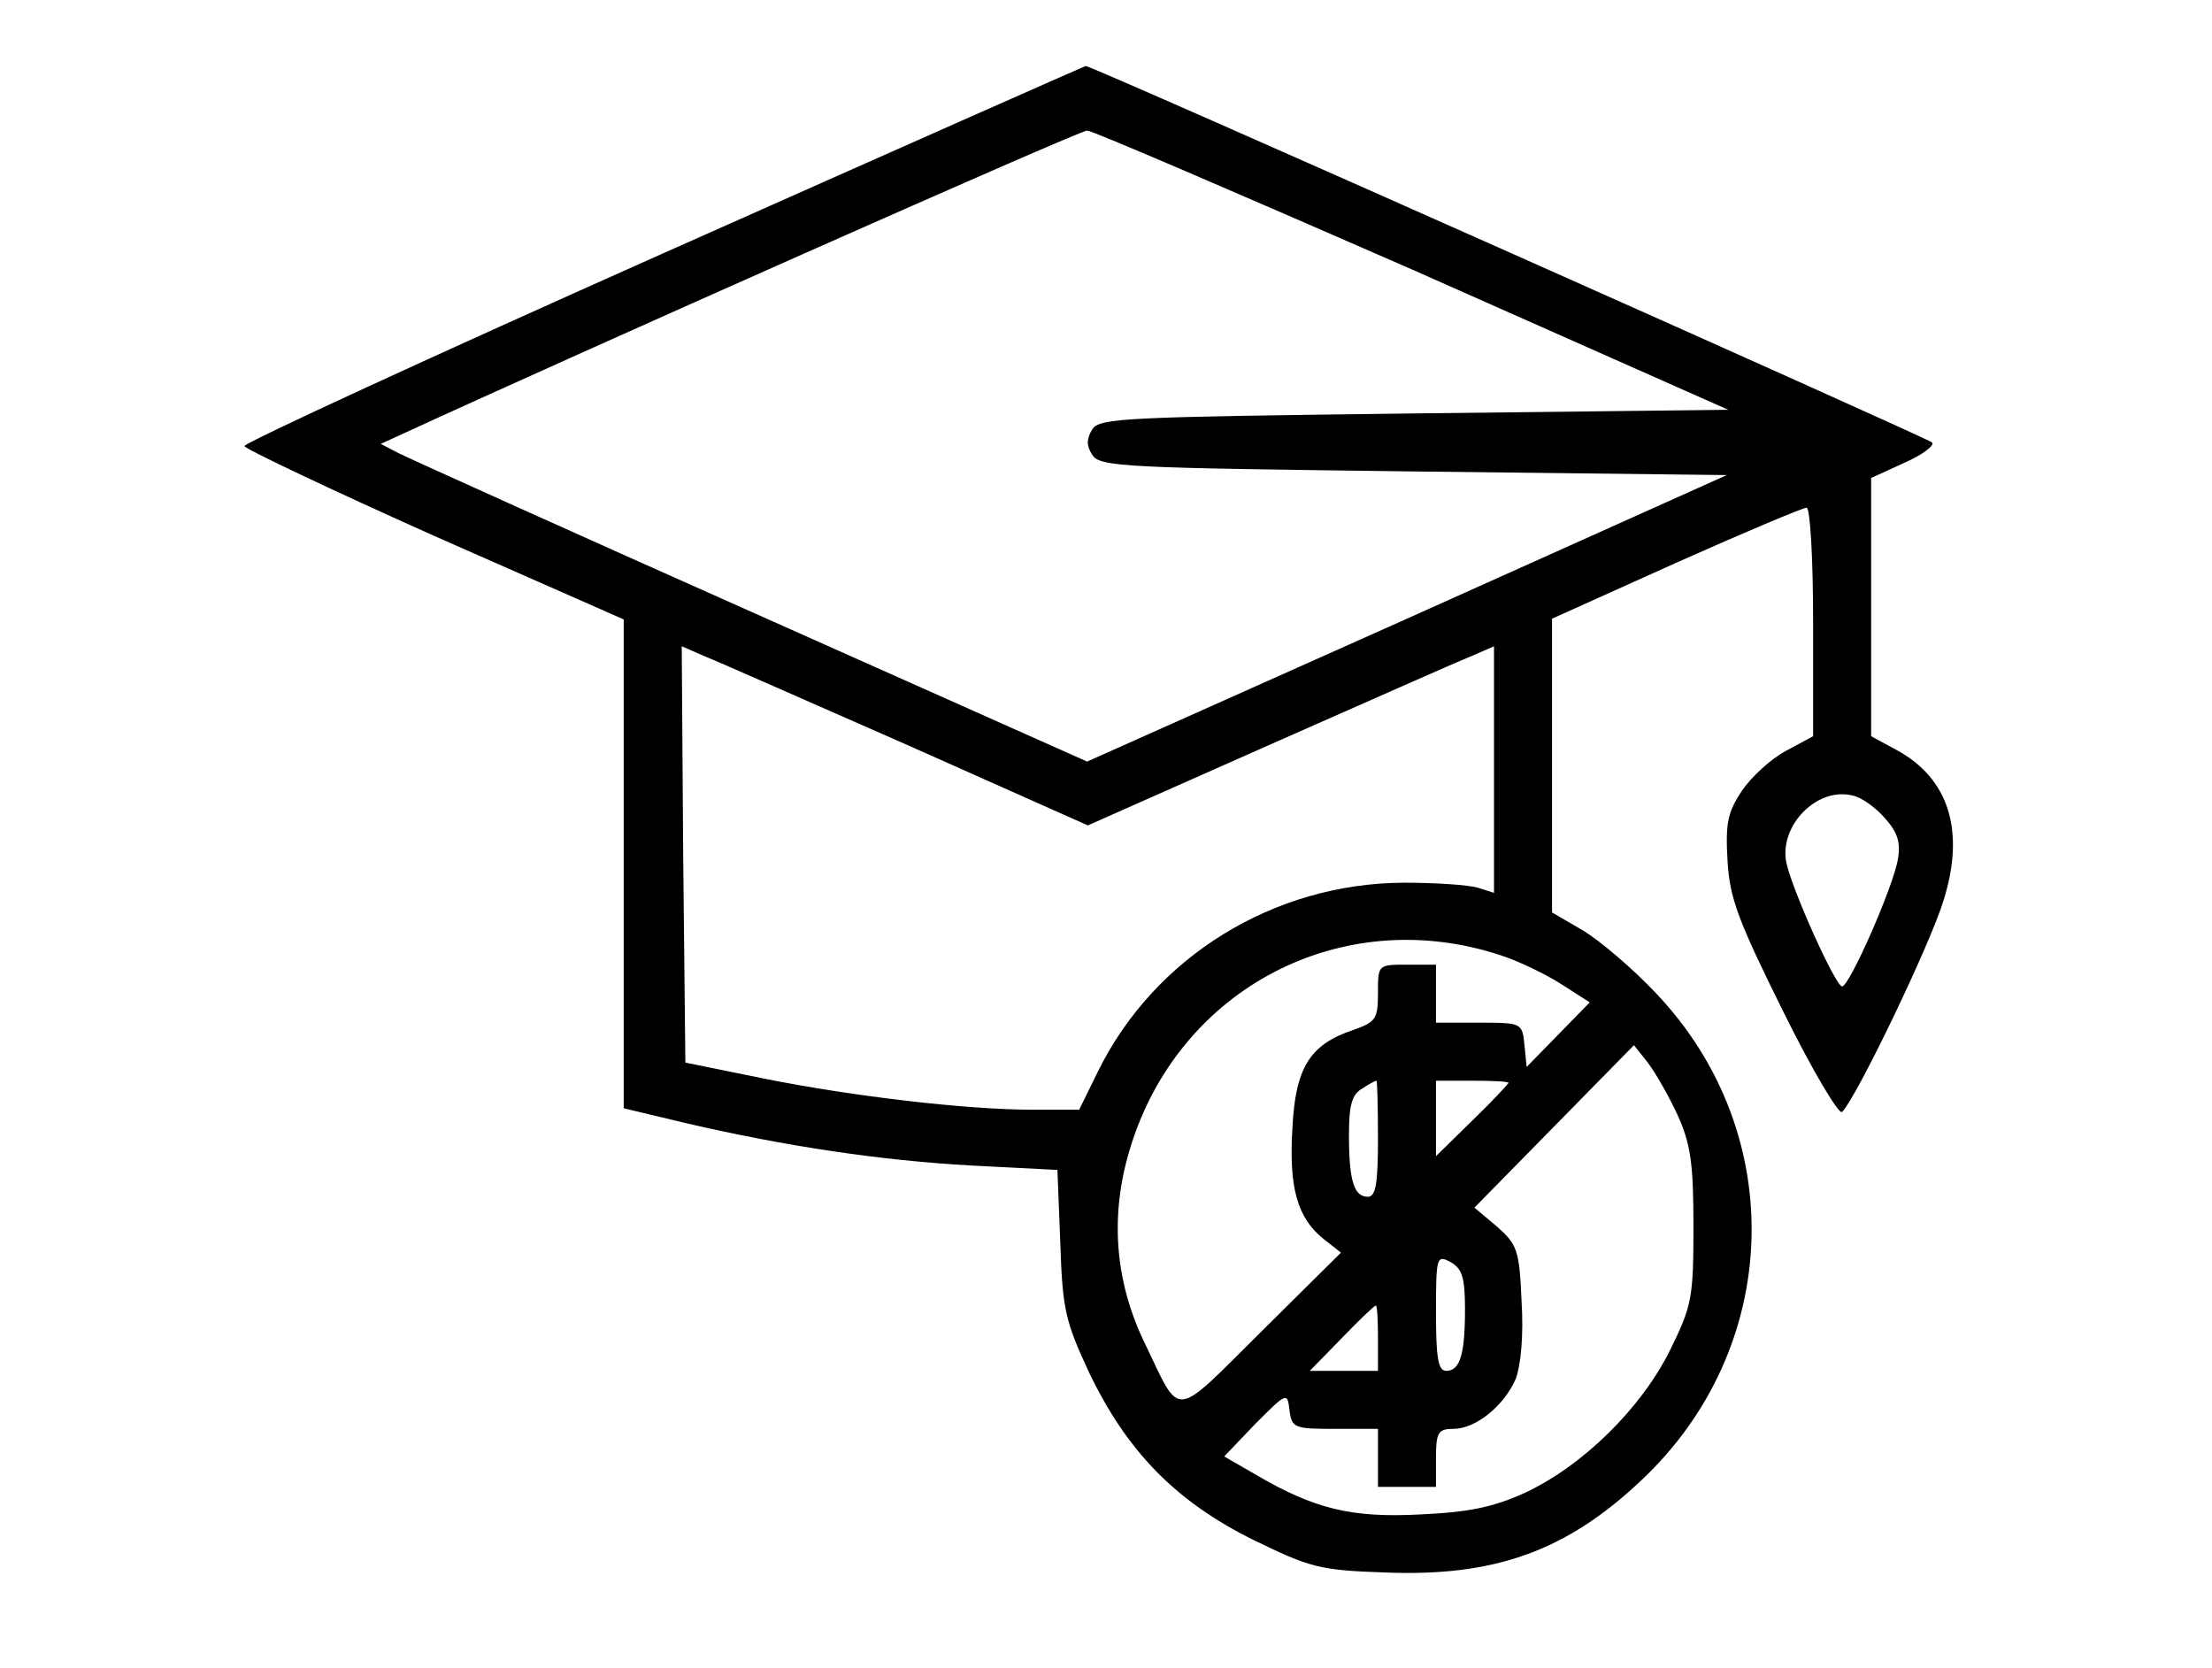 <?xml version="1.0" standalone="no"?>
<!DOCTYPE svg PUBLIC "-//W3C//DTD SVG 20010904//EN"
 "http://www.w3.org/TR/2001/REC-SVG-20010904/DTD/svg10.dtd">
<svg version="1.0" xmlns="http://www.w3.org/2000/svg"
 width="305pt" height="230pt" viewBox="0 0 305 230"
 preserveAspectRatio="xMidYMid meet">

<g transform="translate(0,230) scale(0.1,-0.1)"
fill="#000000" stroke="none">
<path d="M915 1951 c-319 -142 -579 -262 -578 -266 1 -4 119 -60 262 -124
l261 -115 0 -337 0 -337 88 -21 c134 -31 265 -51 393 -58 l117 -6 4 -101 c3
-92 7 -108 40 -179 52 -108 119 -177 226 -230 78 -38 91 -42 182 -45 150 -6
249 29 352 126 196 183 205 480 21 673 -32 34 -77 72 -100 86 l-43 25 0 203 0
202 171 77 c94 42 175 76 180 76 5 0 9 -71 9 -157 l0 -158 -37 -20 c-21 -11
-48 -36 -61 -55 -20 -30 -23 -45 -20 -97 3 -52 15 -83 77 -208 40 -81 77 -143
81 -138 20 20 122 232 140 292 30 96 7 168 -65 207 l-35 19 0 178 0 178 46 21
c25 11 42 24 38 28 -8 7 -1162 521 -1167 519 -1 0 -263 -116 -582 -258z m1033
-23 l435 -193 -433 -5 c-398 -5 -434 -6 -444 -22 -8 -13 -8 -23 0 -35 10 -17
46 -18 443 -23 l432 -5 -441 -198 -441 -197 -462 206 c-254 113 -473 212 -487
219 l-25 13 35 16 c228 105 928 416 939 416 7 0 209 -87 449 -192z m-695 -656
l247 -110 248 110 c136 60 262 116 280 123 l32 14 0 -170 0 -170 -22 7 c-13 4
-59 7 -103 7 -179 -1 -343 -102 -421 -260 l-26 -53 -64 0 c-90 0 -246 18 -371
43 l-108 22 -3 287 -2 287 32 -14 c18 -7 144 -63 281 -123z m1346 -100 c17
-19 22 -33 18 -56 -6 -38 -67 -176 -77 -176 -9 0 -69 133 -77 171 -10 51 43
105 92 92 11 -2 31 -16 44 -31z m-530 -189 c25 -8 62 -26 84 -40 l39 -25 -43
-44 -44 -45 -3 30 c-3 31 -4 31 -63 31 l-59 0 0 40 0 40 -40 0 c-40 0 -40 0
-40 -39 0 -36 -3 -40 -34 -51 -60 -20 -80 -52 -84 -136 -5 -82 7 -124 44 -153
l23 -18 -110 -109 c-123 -122 -110 -121 -160 -17 -42 86 -49 177 -21 269 67
222 293 339 511 267z m244 -220 c18 -40 22 -66 22 -153 0 -99 -2 -110 -32
-171 -40 -81 -121 -160 -200 -197 -44 -20 -78 -27 -145 -30 -95 -5 -146 8
-225 54 l-45 26 43 45 c43 43 44 44 47 19 3 -25 7 -26 63 -26 l59 0 0 -40 0
-40 40 0 40 0 0 40 c0 35 3 40 24 40 31 0 70 32 86 69 7 19 11 60 8 107 -3 71
-6 78 -34 103 l-31 26 110 112 110 112 19 -24 c10 -13 29 -46 41 -72z m-413
-33 c0 -62 -3 -80 -14 -80 -19 0 -26 22 -26 85 0 41 4 56 18 64 9 6 18 11 20
11 1 0 2 -36 2 -80z m180 77 c0 -1 -22 -25 -50 -52 l-50 -49 0 52 0 52 50 0
c28 0 50 -1 50 -3z m-60 -312 c0 -63 -7 -85 -26 -85 -11 0 -14 18 -14 80 0 78
1 80 20 70 16 -9 20 -21 20 -65z m-120 -40 l0 -45 -47 0 -47 0 44 45 c24 25
45 45 47 45 2 0 3 -20 3 -45z"/>
</g>
</svg>
